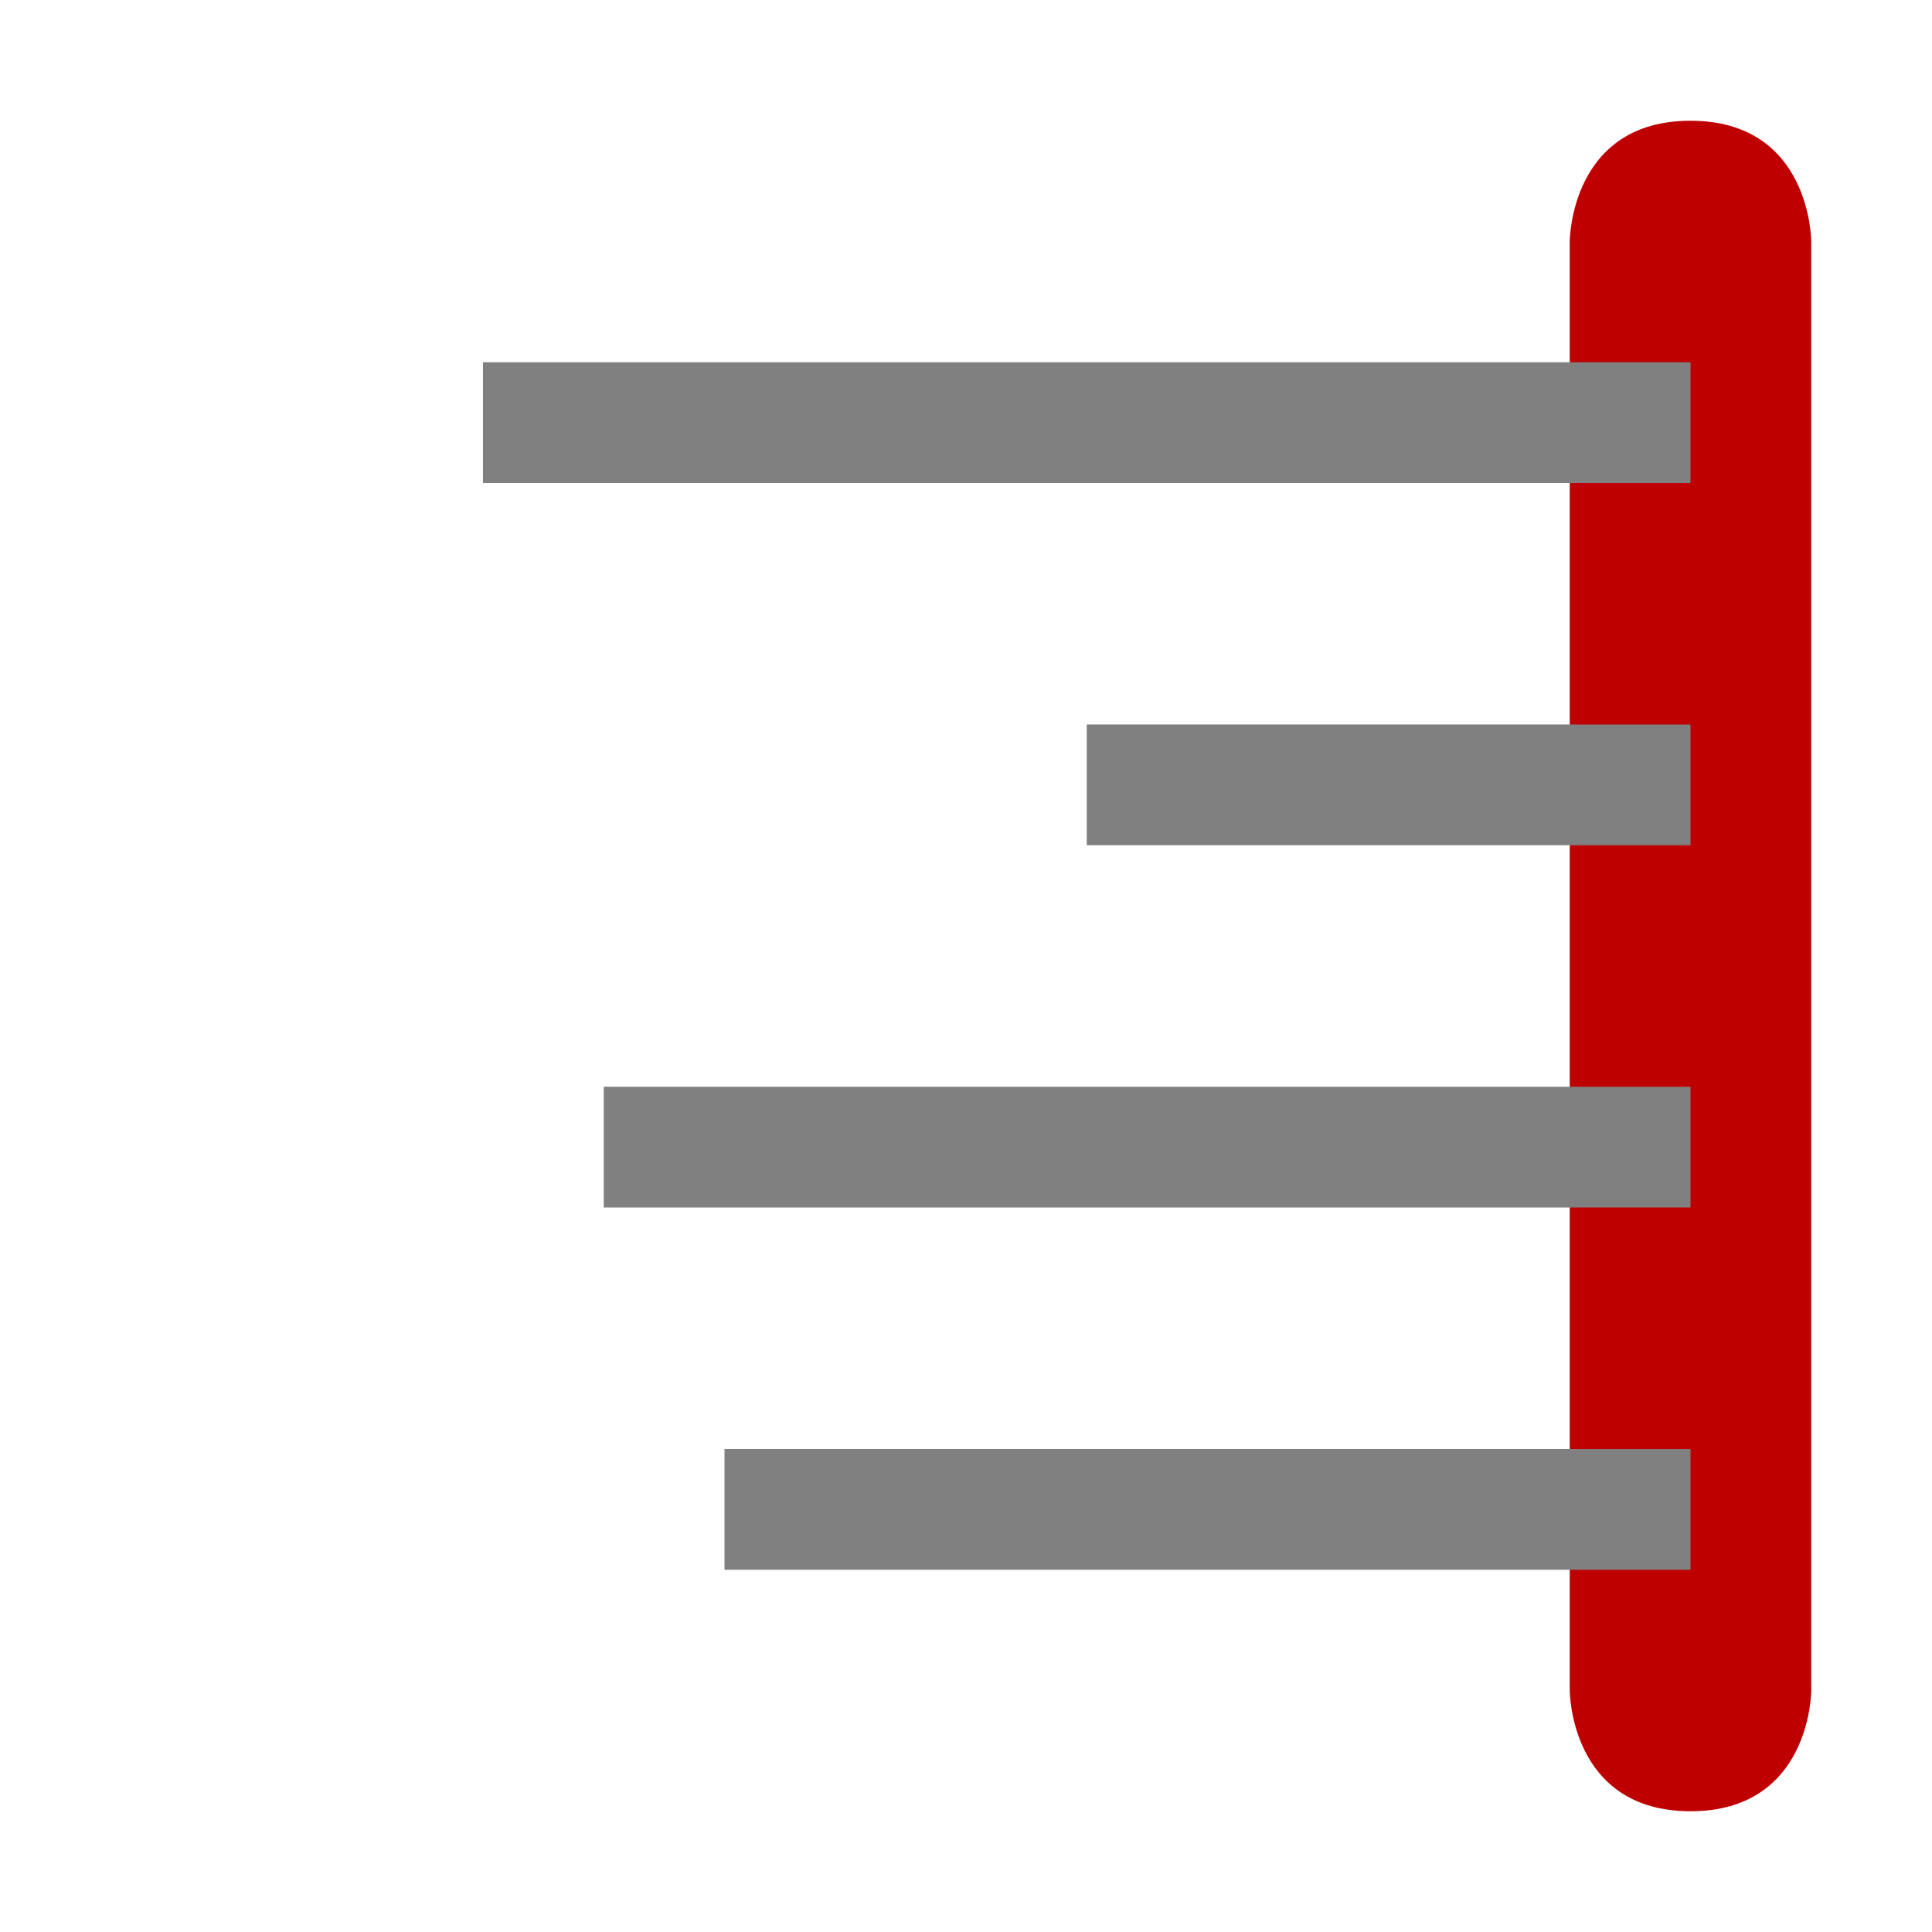 <?xml version="1.0" encoding="UTF-8" standalone="no"?>
<svg
   viewBox="0 0 16 16"
   width="16px"
   height="16px"
   version="1.1"
   id="svg12"
   sodipodi:docname="align_horizontal_right.svg"
   inkscape:version="1.2.2 (b0a8486541, 2022-12-01)"
   xmlns:inkscape="http://www.inkscape.org/namespaces/inkscape"
   xmlns:sodipodi="http://sodipodi.sourceforge.net/DTD/sodipodi-0.dtd"
   xmlns="http://www.w3.org/2000/svg"
   xmlns:svg="http://www.w3.org/2000/svg">
  <defs
     id="defs16" />
  <sodipodi:namedview
     id="namedview14"
     pagecolor="#ffffff"
     bordercolor="#000000"
     borderopacity="0.25"
     inkscape:showpageshadow="2"
     inkscape:pageopacity="0.0"
     inkscape:pagecheckerboard="0"
     inkscape:deskcolor="#d1d1d1"
     showgrid="false"
     inkscape:zoom="46.4375"
     inkscape:cx="7.9892328"
     inkscape:cy="7.9892328"
     inkscape:window-width="1920"
     inkscape:window-height="1007"
     inkscape:window-x="0"
     inkscape:window-y="0"
     inkscape:window-maximized="1"
     inkscape:current-layer="svg12" />
  <path
     fill="#ED6B21"
     d="m 15,14 c 0,0 0,1 -1,1 -1,0 -1,-1 -1,-1 V 2 c 0,0 0,-1 1,-1 1,0 1,1 1,1 z"
     id="path2"
     style="fill:#bf0000;fill-opacity:1" />
  <path
     fill="#808080"
     d="M 14,3 H 4 v 1 h 10 z"
     id="path4" />
  <path
     fill="#808080"
     d="M 14,9 H 5 v 1 h 9 z"
     id="path6" />
  <path
     fill="#808080"
     d="M 14,6 H 9 v 1 h 5 z"
     id="path8" />
  <path
     fill="#808080"
     d="M 14,12 H 6 v 1 h 8 z"
     id="path10" />
</svg>
